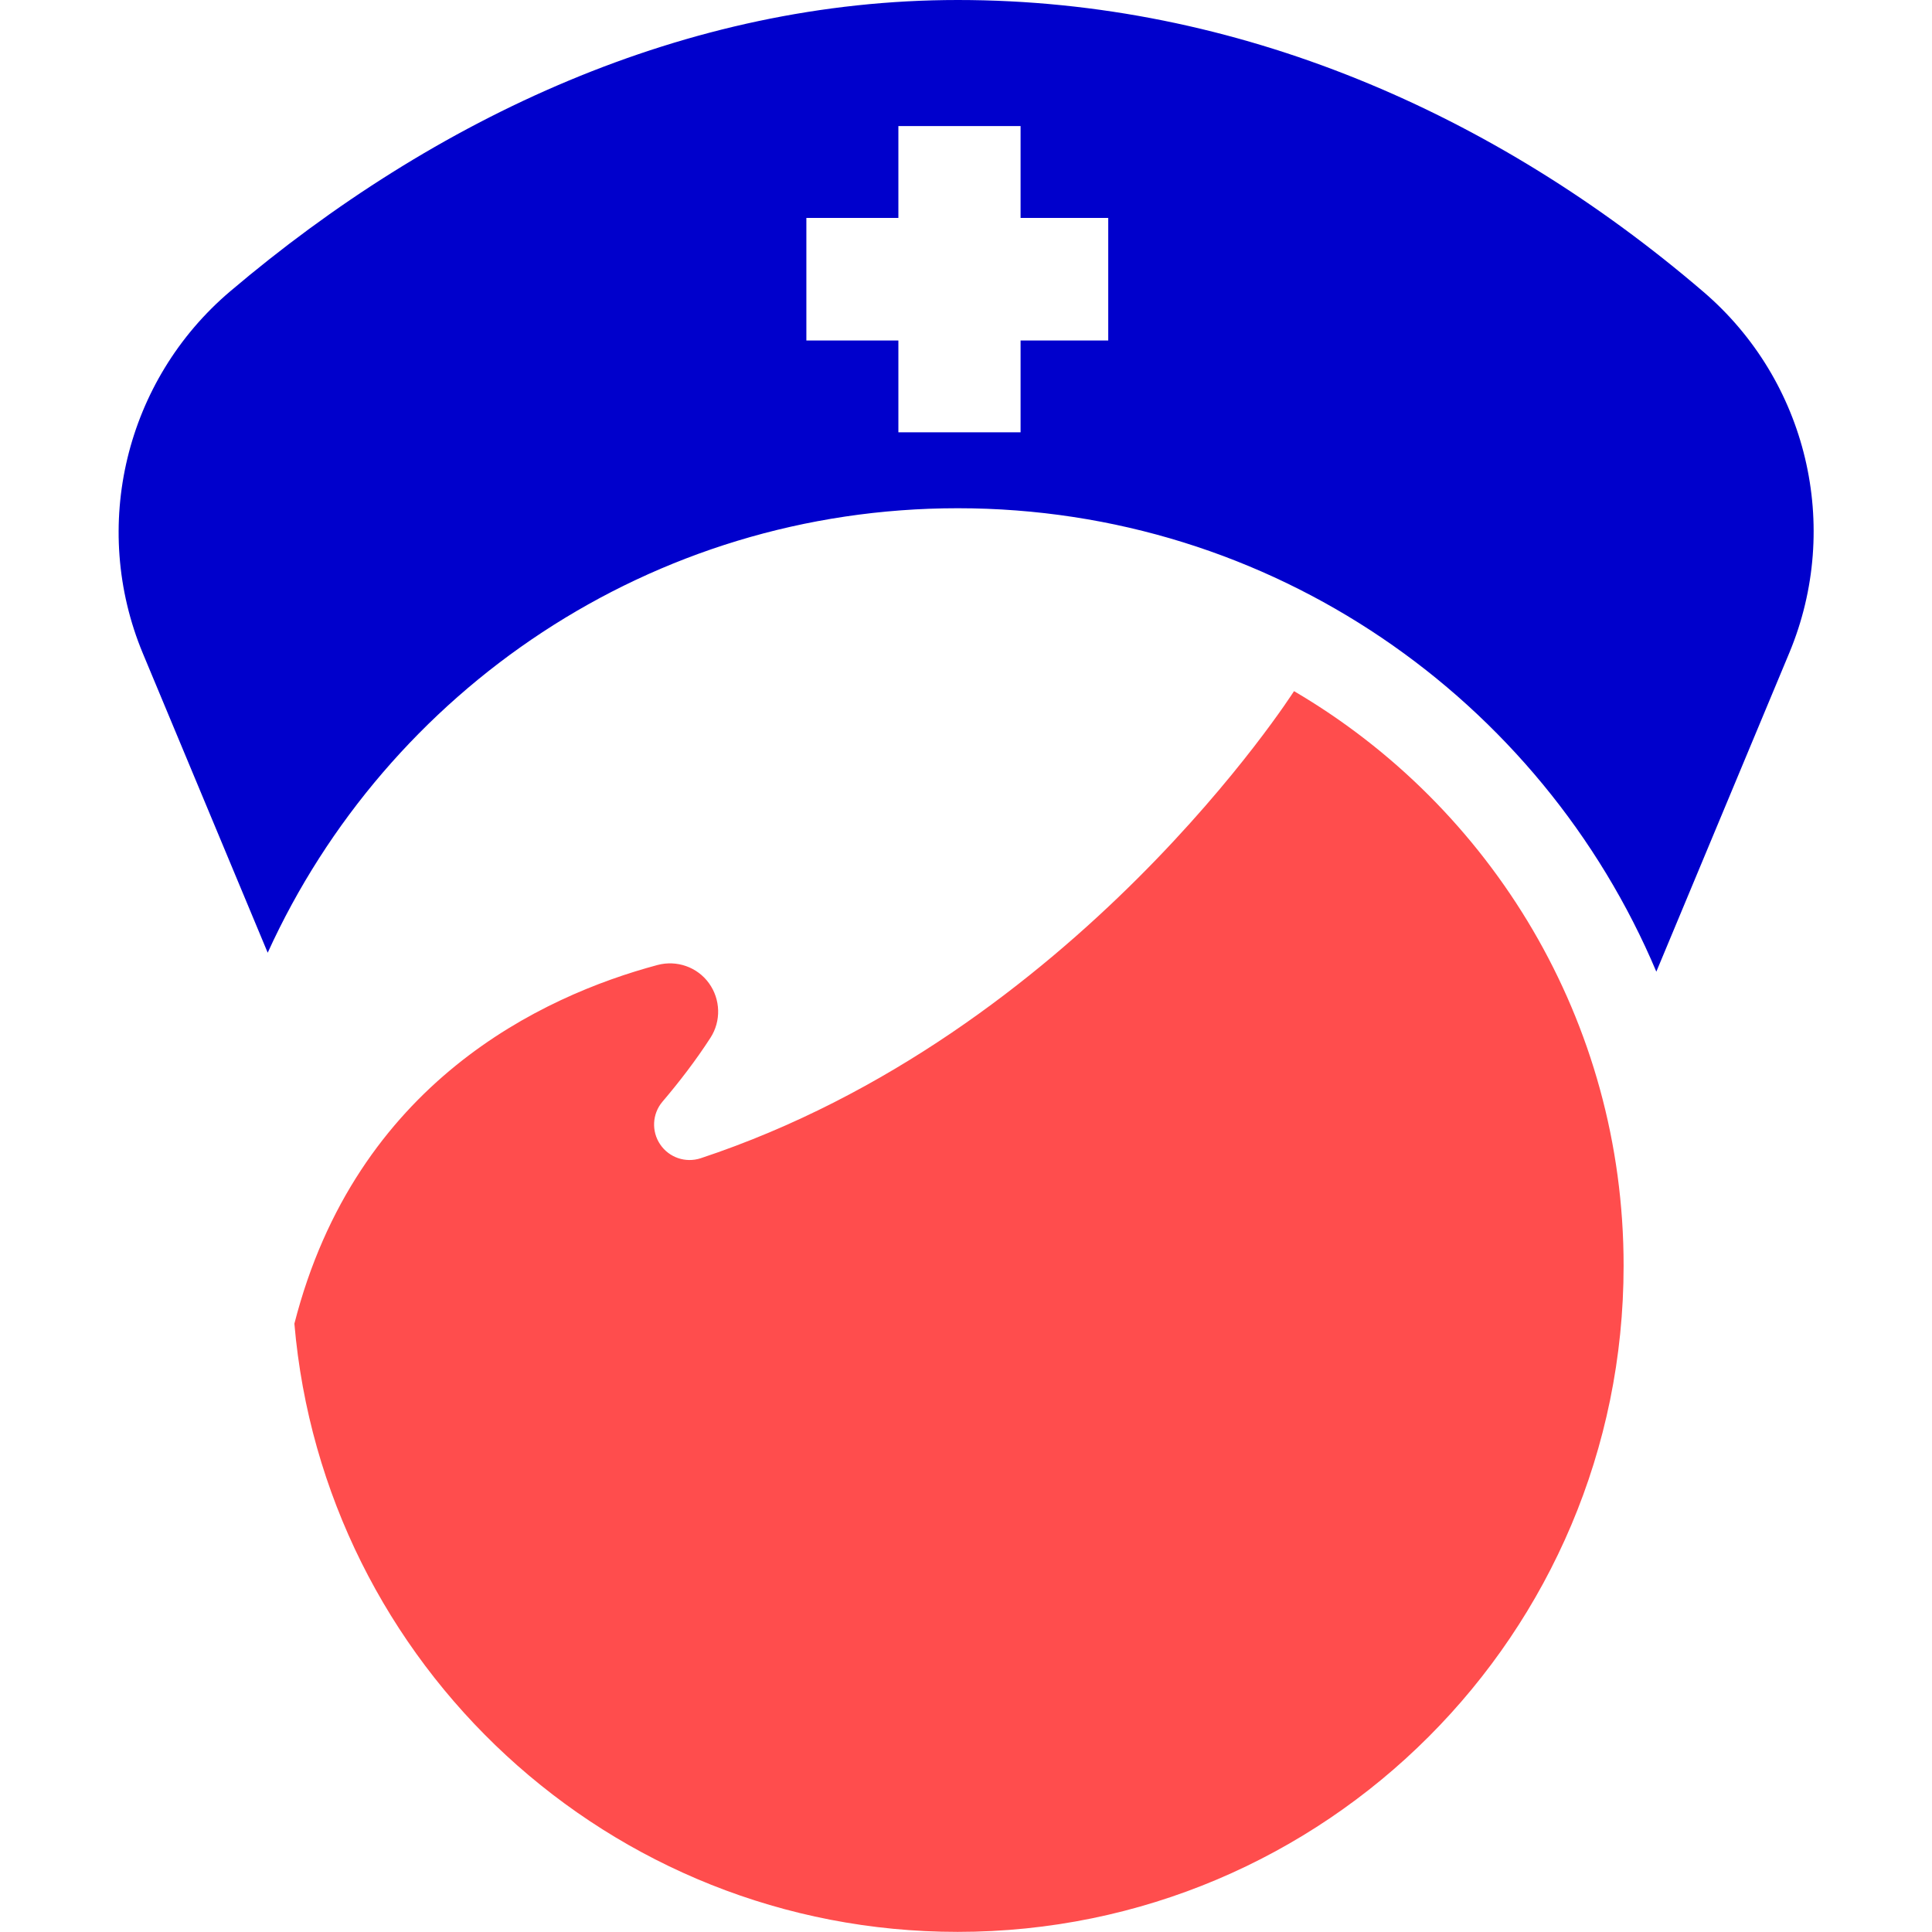 <svg width="16" height="16" viewBox="0 0 16 16" fill="none" xmlns="http://www.w3.org/2000/svg">
<g clip-path="url(#clip0_14821_20821)">
<path d="M7.932 0C5.681 0 3.6 0.976 1.907 2.412C1.039 3.148 0.746 4.361 1.183 5.411L2.217 7.89C3.205 5.719 5.392 4.209 7.932 4.209C10.534 4.209 12.766 5.792 13.717 8.047L14.819 5.405C15.254 4.359 14.967 3.153 14.106 2.416C12.387 0.942 10.251 0 7.932 0ZM9.178 2.82H8.452V3.58H7.44V2.82H6.678V1.805H7.44V1.044H8.452V1.805H9.178V2.82Z" fill="#0000CC"/>
<path d="M10.717 5.724C10.716 5.724 10.715 5.725 10.715 5.726C10.715 5.726 8.906 8.563 5.803 9.592C5.678 9.633 5.541 9.587 5.467 9.477C5.394 9.369 5.401 9.224 5.486 9.124C5.623 8.963 5.762 8.783 5.884 8.594C5.973 8.456 5.968 8.276 5.871 8.142C5.774 8.008 5.604 7.949 5.444 7.992C4.49 8.248 2.948 8.966 2.438 10.962C2.68 13.784 5.046 15.999 7.931 15.999C10.977 15.999 13.446 13.53 13.446 10.483C13.447 8.454 12.349 6.681 10.717 5.724Z" fill="#FF4D4D"/>
</g>
<defs>
<clipPath id="clip0_14821_20821">
<rect width="16" height="16" fill="white"/>
</clipPath>
</defs>
</svg>
